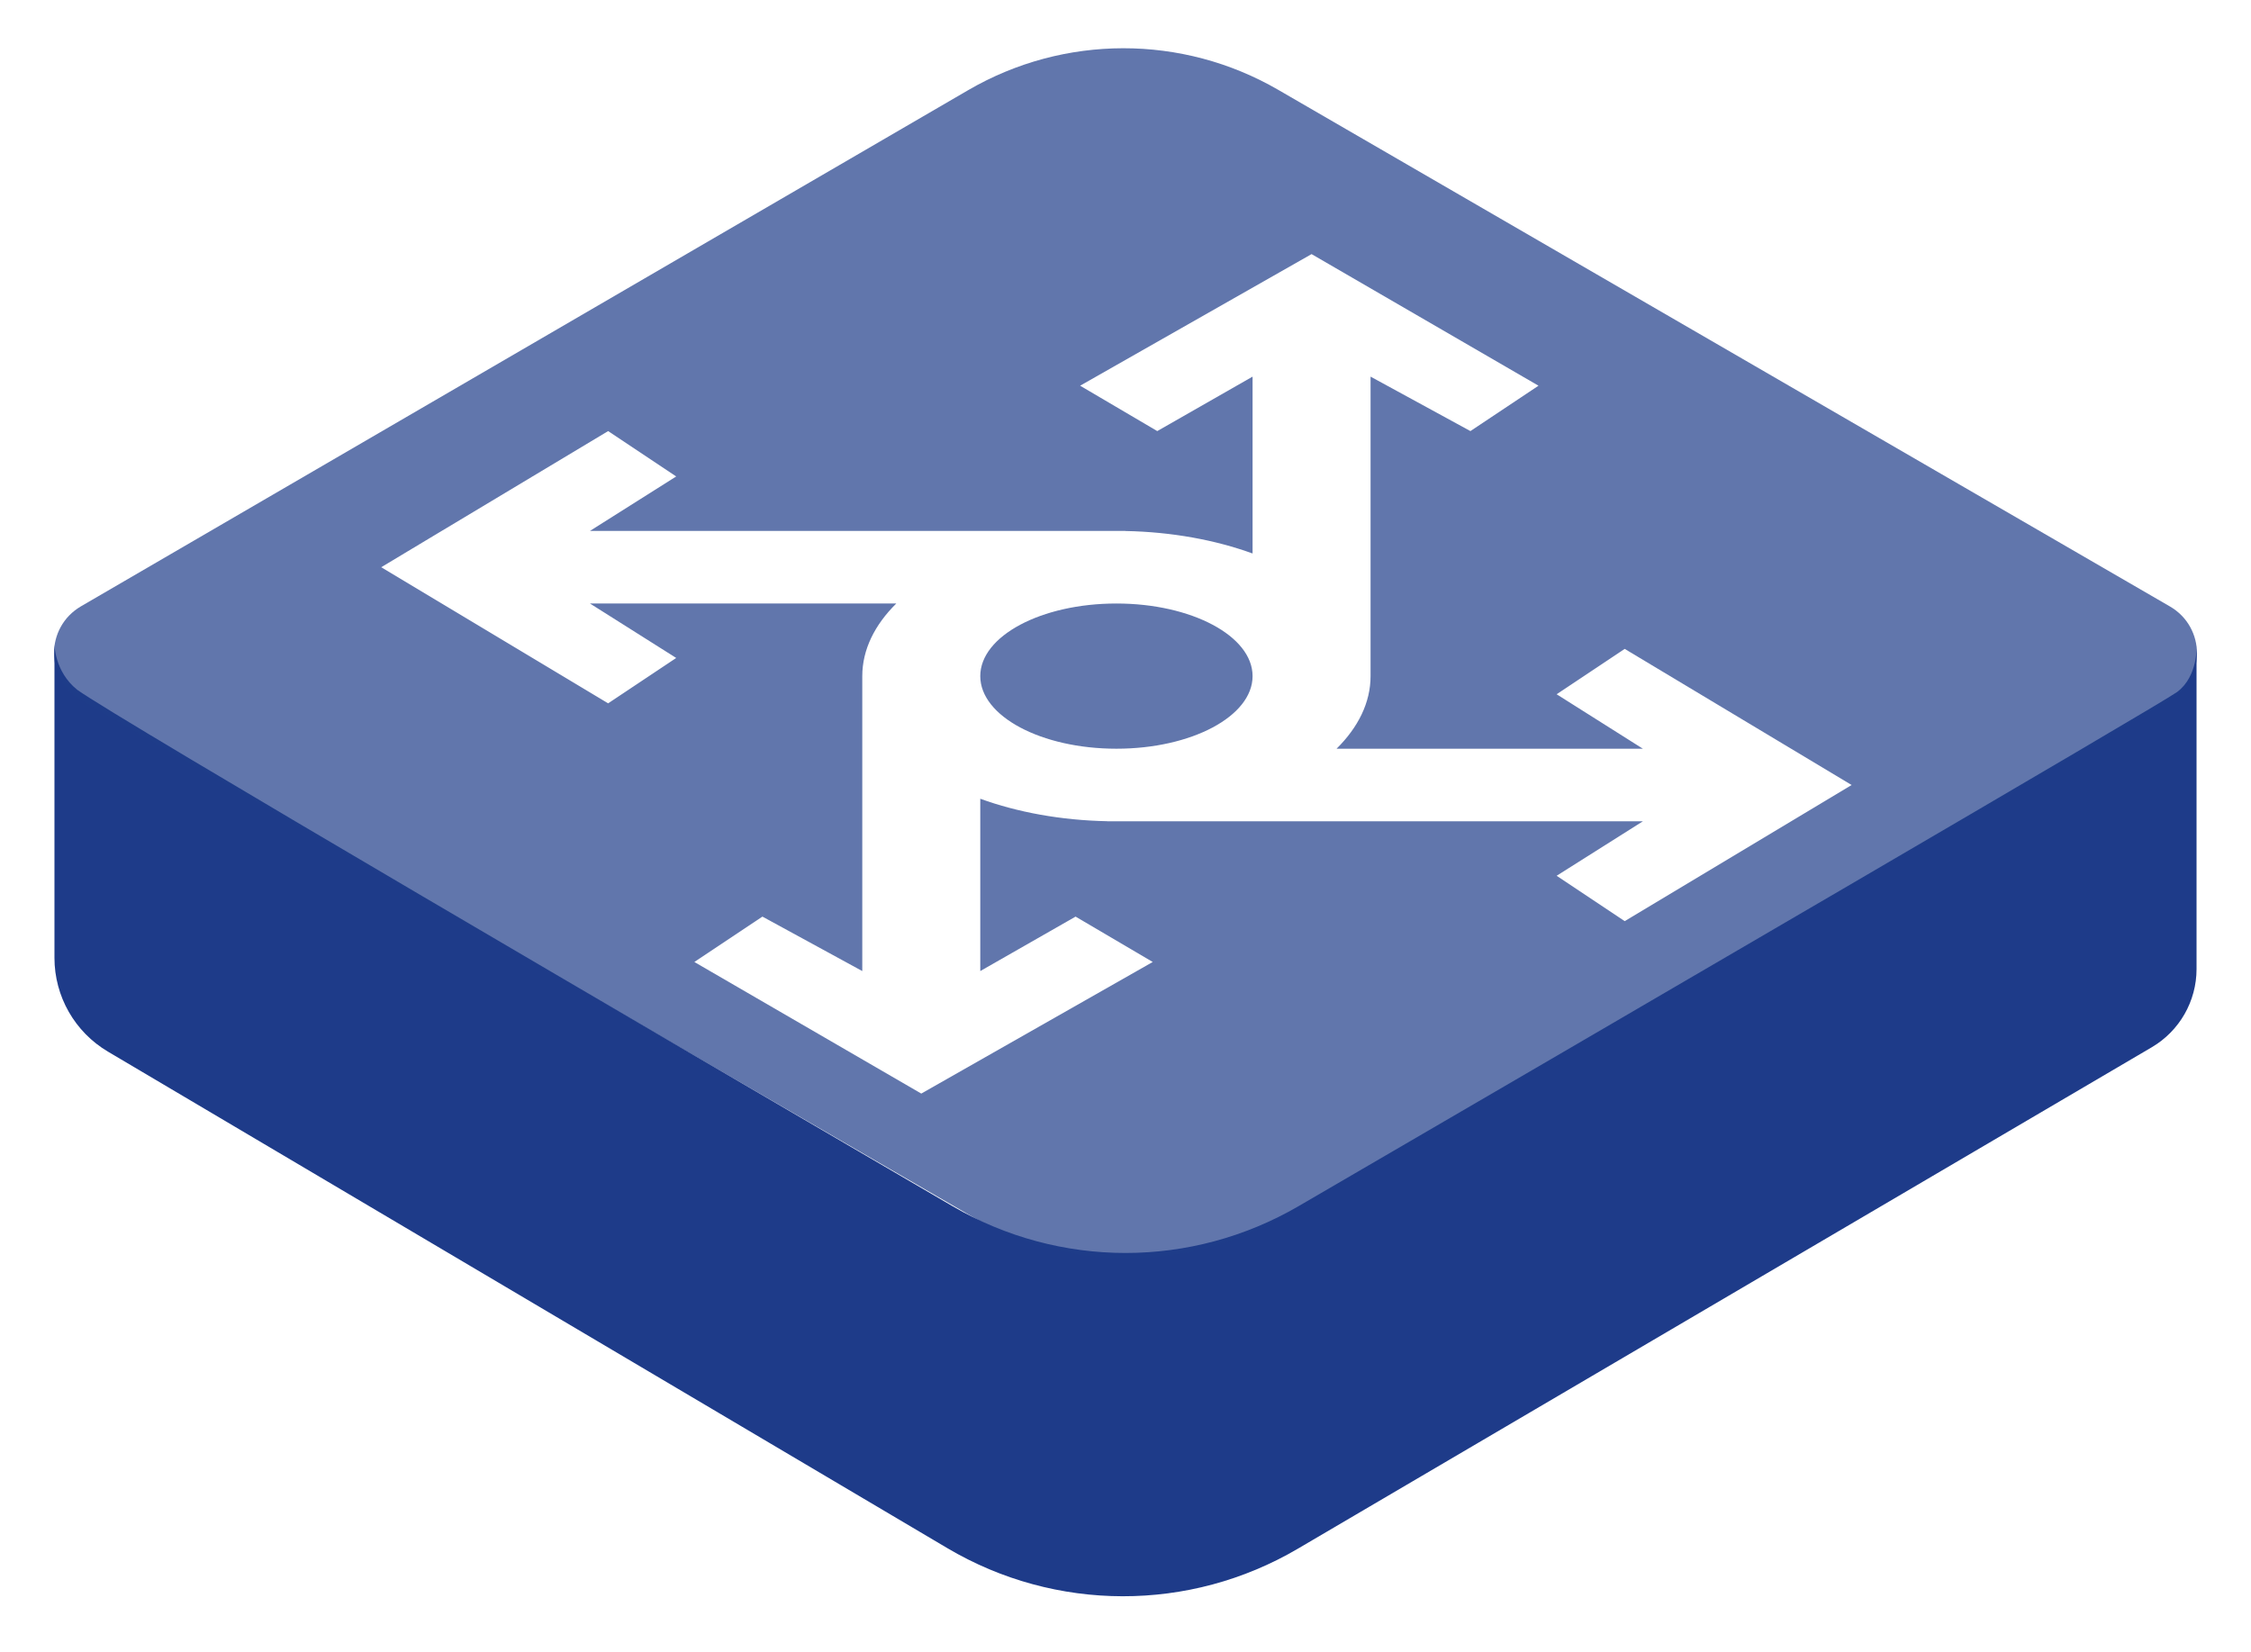<svg width="124" height="91" viewBox="0 0 124 91" fill="none" xmlns="http://www.w3.org/2000/svg">
<path fill-rule="evenodd" clip-rule="evenodd" d="M3 35.5C3 35.5 3 37 4.25 38C6.426 39.578 36.64 57.226 52.472 66.453C58.373 69.892 65.629 69.89 71.531 66.454C87.749 57.014 119.055 38.773 119.924 38.129C121.098 37.258 121 35.571 121 35.571V53.388C121 55.161 120.061 56.801 118.532 57.699L100.155 68.493L71.489 85.328C65.53 88.828 58.141 88.816 52.193 85.298L5.945 57.938C4.12 56.858 3 54.895 3 52.774L3 35.5Z" fill="#1E3B89"/>
<path fill-rule="evenodd" clip-rule="evenodd" d="M53.339 4.964C58.615 1.895 65.131 1.889 70.412 4.949L119.53 33.41C121.522 34.564 121.525 37.44 119.534 38.598L70.661 67.036C65.385 70.105 58.869 70.111 53.588 67.051L4.47 38.59C2.478 37.436 2.475 34.56 4.466 33.402L53.339 4.964Z" fill="#1E3C89" fill-opacity="0.7"/>
<g filter="url(#filter0_d_53_1594)">
<path fill-rule="evenodd" clip-rule="evenodd" d="M72.25 12L59.5 19.25L63.75 21.75L69 18.75V28.494C66.961 27.753 64.564 27.305 61.99 27.255L62 27.25H61.5H32.5L37.25 24.25L33.5 21.75L21 29.25L33.5 36.75L37.25 34.25L32.5 31.25H49.373C48.182 32.427 47.5 33.793 47.5 35.25V51.5L42 48.5L38.25 51L50.75 58.25L63.5 51L59.25 48.5L54 51.5V42.006C56.039 42.747 58.436 43.195 61.01 43.245L61 43.25H61.5H90.5L85.75 46.25L89.5 48.75L102 41.25L89.5 33.75L85.75 36.25L90.5 39.25H73.627C74.818 38.073 75.5 36.707 75.5 35.25V18.75L81 21.75L84.75 19.25L72.25 12ZM61.5 39.25C65.642 39.25 69 37.459 69 35.25C69 33.041 65.642 31.25 61.5 31.25C57.358 31.25 54 33.041 54 35.25C54 37.459 57.358 39.25 61.5 39.25Z" fill="white"/>
</g>
<defs>
<filter id="filter0_d_53_1594" x="21" y="12" width="81" height="48.25" filterUnits="userSpaceOnUse" color-interpolation-filters="sRGB">
<feFlood flood-opacity="0" result="BackgroundImageFix"/>
<feColorMatrix in="SourceAlpha" type="matrix" values="0 0 0 0 0 0 0 0 0 0 0 0 0 0 0 0 0 0 127 0" result="hardAlpha"/>
<feOffset dy="2"/>
<feComposite in2="hardAlpha" operator="out"/>
<feColorMatrix type="matrix" values="0 0 0 0 0.118 0 0 0 0 0.233 0 0 0 0 0.537 0 0 0 1 0"/>
<feBlend mode="normal" in2="BackgroundImageFix" result="effect1_dropShadow_53_1594"/>
<feBlend mode="normal" in="SourceGraphic" in2="effect1_dropShadow_53_1594" result="shape"/>
</filter>
</defs>
</svg>
